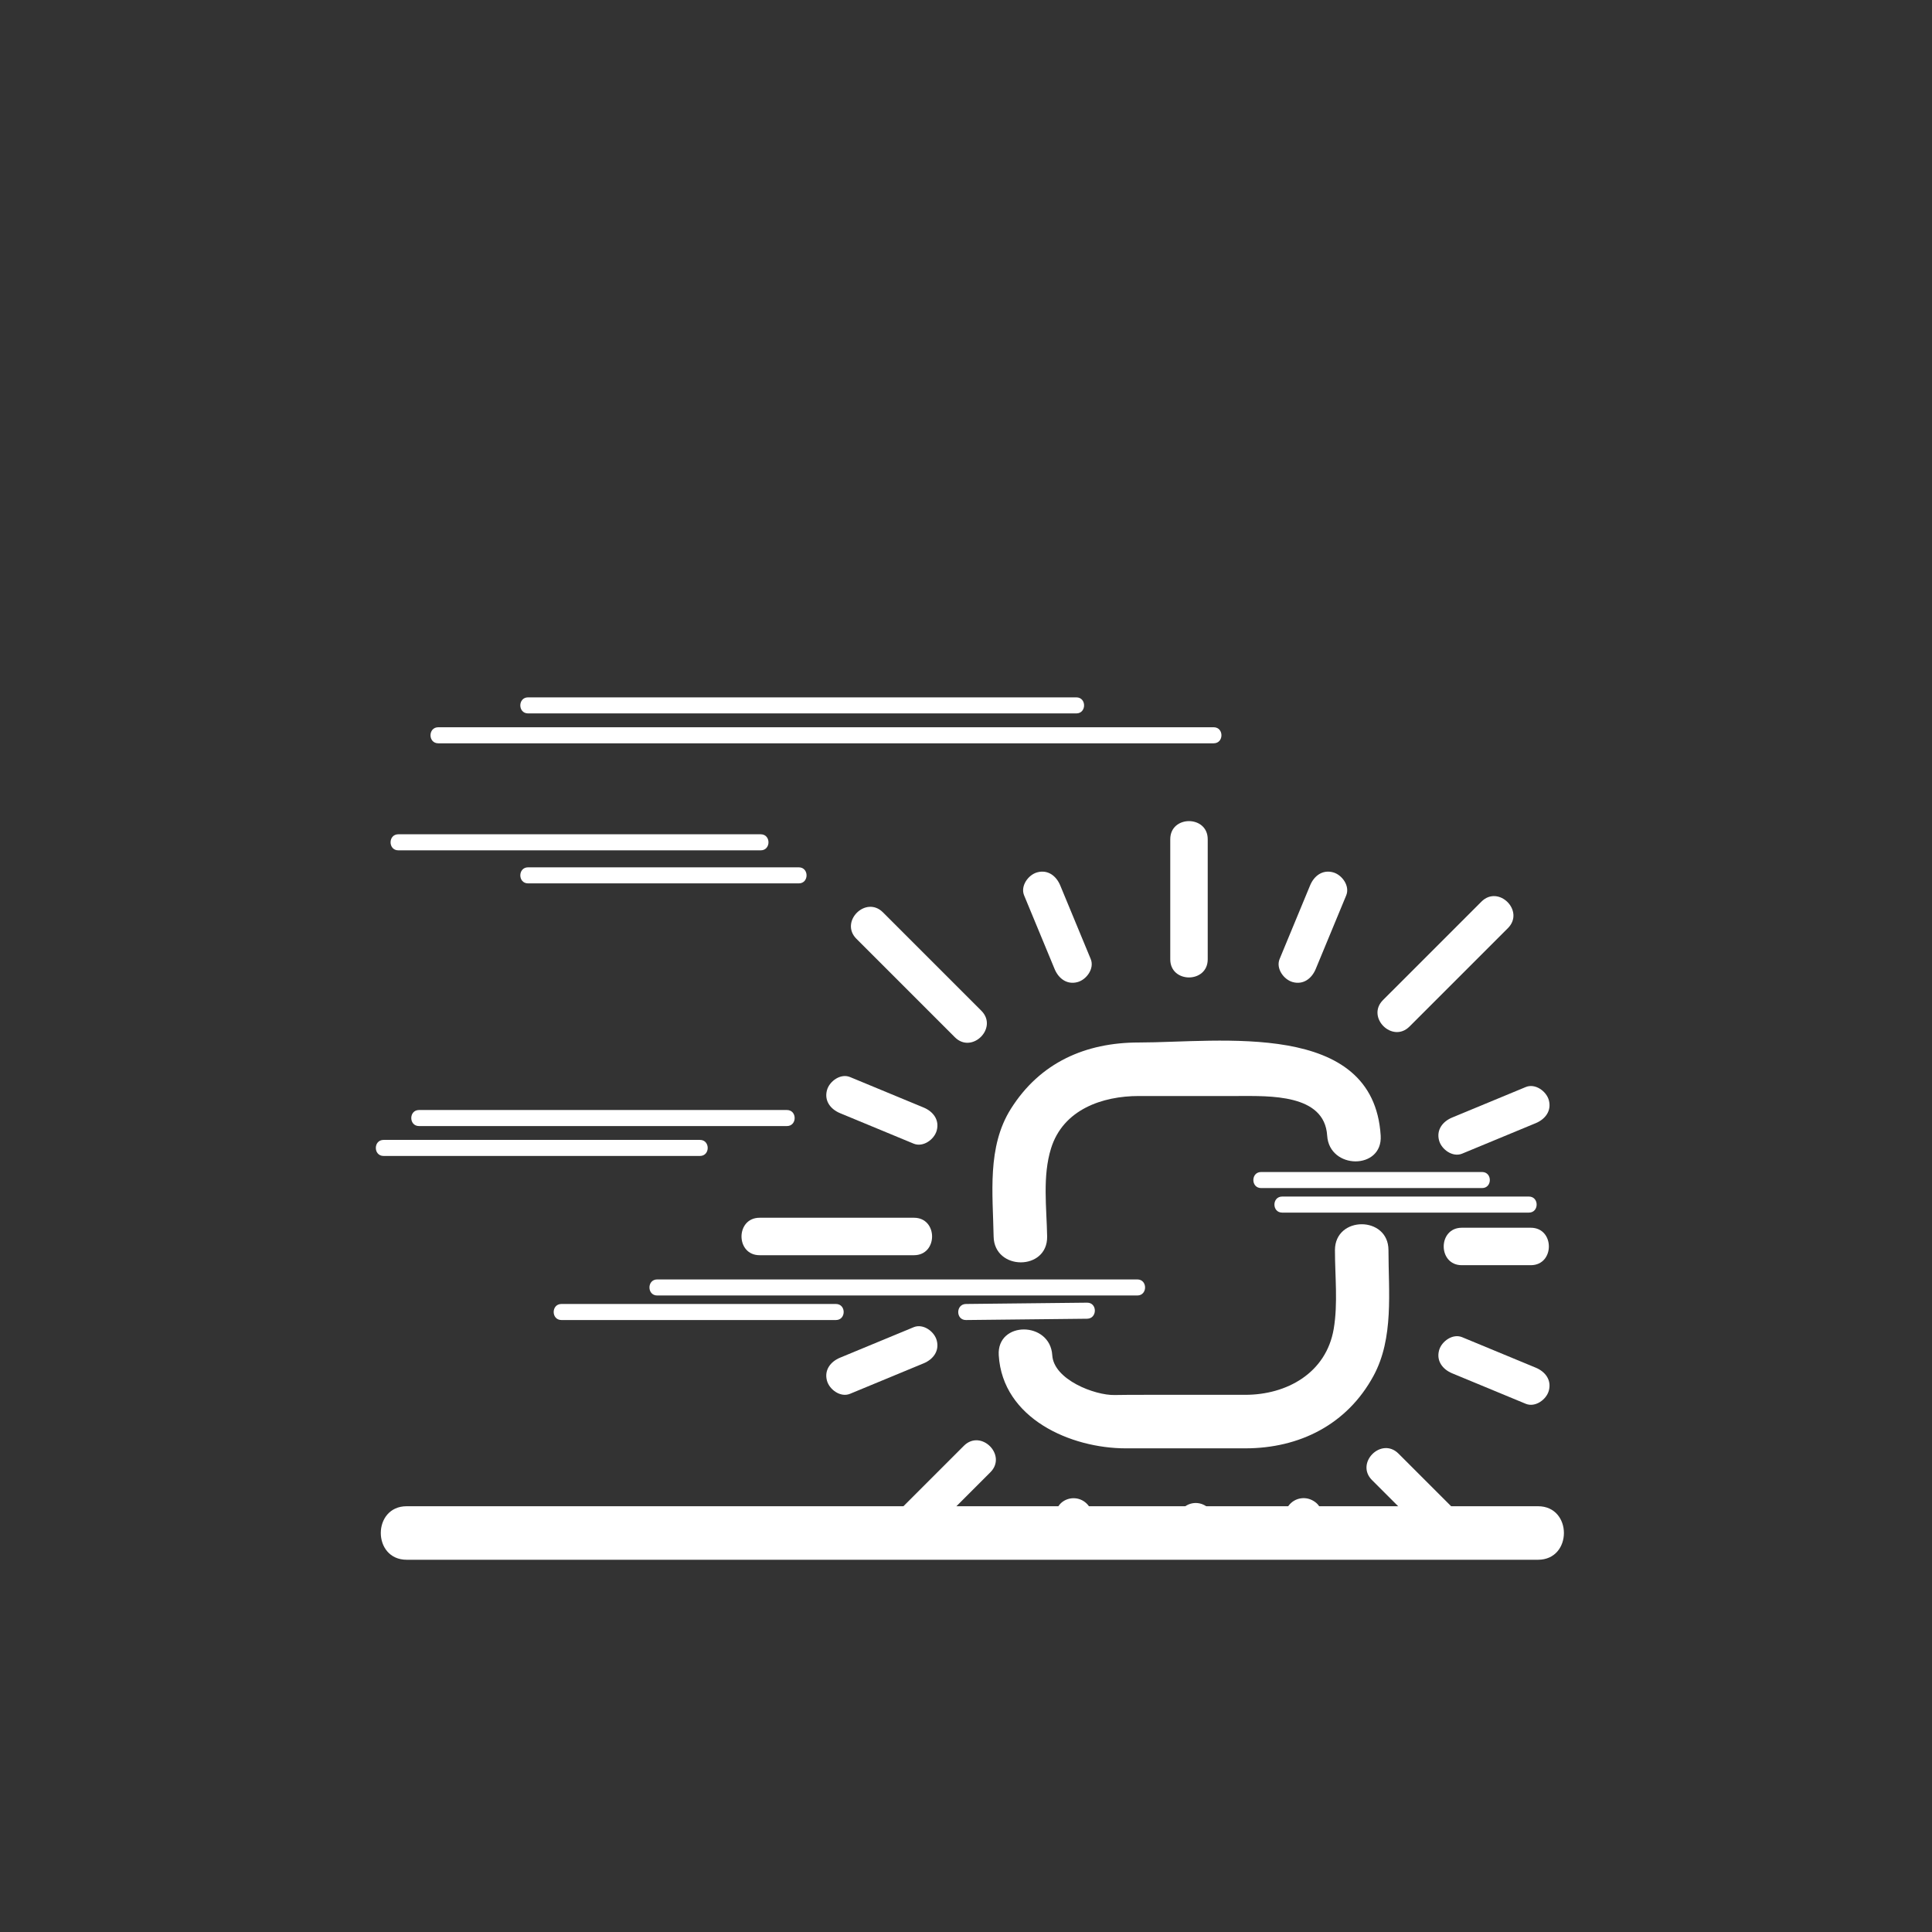 <?xml version="1.0" encoding="iso-8859-1"?>
<!-- Generator: Adobe Illustrator 16.0.0, SVG Export Plug-In . SVG Version: 6.00 Build 0)  -->
<!DOCTYPE svg PUBLIC "-//W3C//DTD SVG 1.1//EN" "http://www.w3.org/Graphics/SVG/1.1/DTD/svg11.dtd">
<svg version="1.1" xmlns="http://www.w3.org/2000/svg" xmlns:xlink="http://www.w3.org/1999/xlink" x="0px" y="0px" width="361px"
	 height="361px" viewBox="0 0 361 361" style="enable-background:new 0 0 361 361;" xml:space="preserve">
<rect x="0" y="0" width="361" height="361" fill="#333333" stroke="none"/>
<g id="weather_x5F_sunset">
	<g>
		<g>
			<path style="fill:#FFFFFF;" d="M75.989,291.445c48.559,0,97.117,0,145.676,0c21.907,0,43.814,0,65.722,0c6.448,0,6.448-10,0-10
				c-48.559,0-97.117,0-145.676,0c-21.907,0-43.814,0-65.721,0C69.541,281.445,69.541,291.445,75.989,291.445L75.989,291.445z"/>
		</g>
	</g>
	<g id="sonne_3_" style="display:none;">
		<path style="display:inline;fill:none;stroke:#FFFFFF;stroke-width:10;stroke-miterlimit:10;" d="M209.923,265.627
			c-11.063,0-20.032-8.969-20.032-20.033v-25.77c0.001-11.063,8.969-20.031,20.033-20.031h24.482
			c11.064,0,20.033,8.969,20.033,20.031v25.77c0,11.064-8.969,20.033-20.033,20.032L209.923,265.627z"/>
		<g style="display:inline;">
			<g>
				<path style="fill:#FFFFFF;" d="M272.75,169.411c-6.131,6.13-12.262,12.261-18.393,18.392c-4.564,4.563,2.507,11.634,7.07,7.07
					c6.131-6.13,12.262-12.261,18.393-18.391C284.385,171.919,277.313,164.848,272.75,169.411L272.75,169.411z"/>
			</g>
		</g>
		<g style="display:inline;">
			<g>
				<path style="fill:#FFFFFF;" d="M217.166,150.814c0,9.613,0,19.225,0,28.838c0,6.449,10,6.449,10,0c0-9.613,0-19.225,0-28.838
					C227.166,144.365,217.166,144.365,217.166,150.814L217.166,150.814z"/>
			</g>
		</g>
		<g style="display:inline;">
			<g>
				<path style="fill:#FFFFFF;" d="M141.939,236.04c9.612,0,19.225,0,28.837,0c6.449,0,6.449-10,0-10c-9.612,0-19.225,0-28.837,0
					C135.491,226.04,135.491,236.04,141.939,236.04L141.939,236.04z"/>
			</g>
		</g>
		<g style="display:inline;">
			<g>
				<path style="fill:#FFFFFF;" d="M157.507,174.911c7.179,7.178,14.357,14.356,21.535,21.534c4.564,4.564,11.635-2.507,7.071-7.07
					c-7.178-7.179-14.356-14.357-21.535-21.535C160.015,163.276,152.944,170.347,157.507,174.911L157.507,174.911z"/>
			</g>
		</g>
		<g style="display:inline;">
			<g>
				<path style="fill:#FFFFFF;" d="M243.347,165.047c-1.898,4.583-3.797,9.167-5.695,13.751c-1.045,2.523,1.109,5.496,3.492,6.151
					c2.875,0.79,5.108-0.977,6.15-3.492c1.898-4.584,3.797-9.167,5.695-13.751c1.045-2.523-1.109-5.495-3.492-6.15
					C246.622,160.764,244.389,162.531,243.347,165.047L243.347,165.047z"/>
			</g>
		</g>
		<g style="display:inline;">
			<g>
				<path style="fill:#FFFFFF;" d="M188.823,168.123c1.898,4.584,3.797,9.167,5.695,13.751c1.042,2.516,3.275,4.282,6.15,3.492
					c2.383-0.655,4.537-3.628,3.492-6.151c-1.898-4.584-3.797-9.167-5.695-13.751c-1.042-2.516-3.275-4.283-6.15-3.492
					C189.933,162.627,187.778,165.6,188.823,168.123L188.823,168.123z"/>
			</g>
		</g>
		<g style="display:inline;">
			<g>
				<path style="fill:#FFFFFF;" d="M156.57,209.446c4.583,1.898,9.167,3.798,13.751,5.696c2.523,1.045,5.495-1.109,6.15-3.492
					c0.791-2.875-0.976-5.108-3.492-6.15c-4.583-1.898-9.167-3.798-13.751-5.696c-2.523-1.045-5.495,1.109-6.15,3.492
					C152.287,206.171,154.054,208.404,156.57,209.446L156.57,209.446z"/>
			</g>
		</g>
		<g style="display:inline;">
			<g>
				<path style="fill:#FFFFFF;" d="M159.229,261.884c4.584-1.898,9.168-3.797,13.751-5.695c2.516-1.042,4.283-3.275,3.492-6.15
					c-0.655-2.383-3.627-4.537-6.15-3.492c-4.584,1.898-9.168,3.797-13.751,5.695c-2.516,1.042-4.283,3.275-3.492,6.15
					C153.733,260.774,156.706,262.929,159.229,261.884L159.229,261.884z"/>
			</g>
		</g>
		<g style="display:inline;">
			<g>
				<path style="fill:#FFFFFF;" d="M272.822,280.999c-3.482-3.483-6.966-6.967-10.449-10.449c-4.563-4.564-11.635,2.507-7.07,7.07
					c3.482,3.483,6.966,6.967,10.449,10.449C270.315,292.634,277.387,285.563,272.822,280.999L272.822,280.999z"/>
			</g>
		</g>
		<g style="display:inline;">
			<g>
				<path style="fill:#FFFFFF;" d="M174.357,287.918c3.919-3.918,7.837-7.837,11.756-11.756c4.564-4.563-2.507-11.634-7.071-7.07
					c-3.919,3.918-7.838,7.837-11.757,11.756C162.722,285.411,169.793,292.481,174.357,287.918L174.357,287.918z"/>
			</g>
		</g>
		<g style="display:inline;">
			<g>
				<path style="fill:#FFFFFF;" d="M286.025,227.906c-4.292,0-8.585,0-12.877,0c-6.448,0-6.448,10,0,10c4.292,0,8.585,0,12.877,0
					C292.474,237.906,292.474,227.906,286.025,227.906L286.025,227.906z"/>
			</g>
		</g>
		<g style="display:inline;">
			<g>
				<path style="fill:#FFFFFF;" d="M284.696,201.669c-4.584,1.899-9.167,3.798-13.751,5.697c-2.516,1.042-4.283,3.275-3.492,6.15
					c0.655,2.382,3.628,4.537,6.15,3.492c4.584-1.899,9.167-3.798,13.751-5.697c2.516-1.042,4.283-3.275,3.492-6.15
					C290.191,202.779,287.219,200.624,284.696,201.669L284.696,201.669z"/>
			</g>
		</g>
		<g style="display:inline;">
			<g>
				<path style="fill:#FFFFFF;" d="M287.354,254.106c-4.584-1.898-9.167-3.797-13.751-5.695c-2.522-1.045-5.495,1.109-6.15,3.492
					c-0.791,2.875,0.977,5.108,3.492,6.15c4.584,1.898,9.167,3.797,13.751,5.695c2.522,1.045,5.495-1.109,6.15-3.492
					C291.638,257.382,289.87,255.148,287.354,254.106L287.354,254.106z"/>
			</g>
		</g>
		<g style="display:inline;">
			<g>
				<path style="fill:#FFFFFF;" d="M228.426,286.445c0-0.702,0-1.405,0-2.107c0-2.726-2.274-5-5-5s-5,2.274-5,5
					c0,0.702,0,1.405,0,2.107c0,2.726,2.274,5,5,5S228.426,289.171,228.426,286.445L228.426,286.445z"/>
			</g>
		</g>
		<g style="display:inline;">
			<g>
				<path style="fill:#FFFFFF;" d="M248.979,283.283c-0.36-0.792-0.72-1.584-1.08-2.375c-0.51-1.121-1.846-1.983-2.988-2.298
					c-1.29-0.355-2.698-0.173-3.853,0.504c-1.118,0.654-1.954,1.738-2.298,2.988c-0.06,0.443-0.119,0.886-0.179,1.329
					c0.003,0.902,0.23,1.744,0.683,2.523c0.36,0.792,0.72,1.584,1.08,2.375c0.51,1.121,1.846,1.983,2.988,2.298
					c1.29,0.355,2.698,0.173,3.853-0.504c1.118-0.654,1.954-1.738,2.298-2.988c0.06-0.443,0.119-0.886,0.179-1.329
					C249.659,284.904,249.432,284.063,248.979,283.283L248.979,283.283z"/>
			</g>
		</g>
		<g style="display:inline;">
			<g>
				<path style="fill:#FFFFFF;" d="M204.161,287.814c0.42-1.014,0.84-2.027,1.26-3.041c0.483-1.167,0.104-2.814-0.504-3.853
					c-0.654-1.118-1.738-1.954-2.988-2.298c-1.29-0.355-2.698-0.173-3.853,0.504c-1.23,0.721-1.773,1.723-2.298,2.988
					c-0.42,1.014-0.84,2.027-1.26,3.041c-0.483,1.167-0.104,2.814,0.504,3.853c0.654,1.118,1.738,1.954,2.988,2.298
					c1.29,0.355,2.698,0.173,3.853-0.504C203.094,290.082,203.637,289.08,204.161,287.814L204.161,287.814z"/>
			</g>
		</g>
	</g>
	<g>
		<g>
			<g>
				<path style="fill:#FFFFFF;" d="M249.439,233.59c0,4.792,0.577,9.971-0.229,14.712c-1.404,8.264-8.785,12.324-16.527,12.324
					c-6.121,0-12.241,0.001-18.362,0.001c-2.02,0-4.038-0.008-6.058,0.036c-3.688,0.079-11.366-2.859-11.644-7.431
					c-0.389-6.406-10.391-6.444-10,0c0.718,11.831,13.443,17.395,23.76,17.395c7.435,0,14.869-0.001,22.304-0.001
					c10.128,0,19.018-4.443,23.955-13.532c3.84-7.069,2.801-15.753,2.801-23.504C259.439,227.142,249.439,227.142,249.439,233.59
					L249.439,233.59z"/>
			</g>
		</g>
		<g>
			<g>
				<path style="fill:#FFFFFF;" d="M195.661,231.04c-0.095-5.399-0.893-11.247,0.73-16.466c2.259-7.262,9.588-9.781,16.403-9.781
					c6.182,0,12.363,0,18.545,0c5.809,0,16.16-0.428,16.646,7.395c0.398,6.404,10.4,6.443,10,0
					c-1.35-21.712-30.093-17.395-45.191-17.395c-9.976,0-18.468,3.753-23.912,12.397c-4.479,7.111-3.361,15.878-3.222,23.85
					C185.773,237.481,195.774,237.492,195.661,231.04L195.661,231.04z"/>
			</g>
		</g>
	</g>
	<g>
		<g>
			<path style="fill:#FFFFFF;" d="M276.811,168.472c-6.131,6.13-12.262,12.261-18.393,18.392c-3.195,3.194,1.755,8.144,4.949,4.949
				c6.131-6.13,12.262-12.26,18.393-18.391C284.955,170.227,280.005,165.277,276.811,168.472L276.811,168.472z"/>
		</g>
	</g>
	<g>
		<g>
			<path style="fill:#FFFFFF;" d="M218.666,156.814c0,7.479,0,14.958,0,22.438c0,4.514,7,4.514,7,0c0-7.479,0-14.958,0-22.438
				C225.666,152.3,218.666,152.3,218.666,156.814L218.666,156.814z"/>
		</g>
	</g>
	<g>
		<g>
			<path style="fill:#FFFFFF;" d="M141.939,234.54c9.612,0,19.225,0,28.837,0c4.514,0,4.514-7,0-7c-9.612,0-19.225,0-28.837,0
				C137.425,227.54,137.425,234.54,141.939,234.54L141.939,234.54z"/>
		</g>
	</g>
	<g>
		<g>
			<path style="fill:#FFFFFF;" d="M244.793,165.446c-1.898,4.584-3.797,9.167-5.695,13.751c-0.731,1.766,0.777,3.847,2.444,4.305
				c2.013,0.554,3.576-0.683,4.306-2.444c1.898-4.583,3.797-9.167,5.695-13.75c0.731-1.766-0.777-3.847-2.444-4.306
				C247.086,162.448,245.522,163.685,244.793,165.446L244.793,165.446z"/>
		</g>
	</g>
	<g>
		<g>
			<path style="fill:#FFFFFF;" d="M156.969,208c4.584,1.898,9.168,3.798,13.751,5.696c1.766,0.731,3.847-0.777,4.306-2.444
				c0.554-2.013-0.684-3.576-2.444-4.306c-4.584-1.898-9.168-3.798-13.751-5.696c-1.766-0.731-3.847,0.777-4.306,2.444
				C153.971,205.707,155.208,207.271,156.969,208L156.969,208z"/>
		</g>
	</g>
	<g>
		<g>
			<path style="fill:#FFFFFF;" d="M158.83,260.438c4.583-1.898,9.167-3.797,13.751-5.695c1.761-0.729,2.998-2.293,2.444-4.306
				c-0.459-1.667-2.54-3.176-4.306-2.444c-4.583,1.898-9.167,3.797-13.751,5.695c-1.761,0.729-2.998,2.293-2.444,4.306
				C154.983,259.66,157.064,261.169,158.83,260.438L158.83,260.438z"/>
		</g>
	</g>
	<g>
		<g>
			<path style="fill:#FFFFFF;" d="M271.762,282.06c-3.482-3.483-6.966-6.967-10.449-10.449c-3.194-3.194-8.145,1.755-4.949,4.949
				c3.482,3.483,6.966,6.967,10.449,10.449C270.007,290.203,274.957,285.254,271.762,282.06L271.762,282.06z"/>
		</g>
	</g>
	<g>
		<g>
			<path style="fill:#FFFFFF;" d="M173.296,286.857c3.919-3.918,7.837-7.837,11.756-11.756c3.195-3.194-1.755-8.144-4.95-4.949
				c-3.919,3.918-7.838,7.837-11.757,11.756C165.152,285.103,170.102,290.052,173.296,286.857L173.296,286.857z"/>
		</g>
	</g>
	<g>
		<g>
			<path style="fill:#FFFFFF;" d="M286.025,229.406c-4.292,0-8.585,0-12.877,0c-4.514,0-4.514,7,0,7c4.292,0,8.585,0,12.877,0
				C290.539,236.406,290.539,229.406,286.025,229.406L286.025,229.406z"/>
		</g>
	</g>
	<g>
		<g>
			<path style="fill:#FFFFFF;" d="M285.095,203.115c-4.583,1.899-9.167,3.798-13.751,5.697c-1.761,0.729-2.998,2.293-2.444,4.306
				c0.459,1.667,2.539,3.176,4.306,2.444c4.583-1.899,9.167-3.798,13.751-5.697c1.761-0.729,2.998-2.293,2.444-4.306
				C288.941,203.893,286.861,202.384,285.095,203.115L285.095,203.115z"/>
		</g>
	</g>
	<g>
		<g>
			<path style="fill:#FFFFFF;" d="M286.956,255.553c-4.584-1.898-9.168-3.797-13.751-5.695c-1.767-0.731-3.847,0.777-4.306,2.444
				c-0.554,2.013,0.684,3.576,2.444,4.306c4.584,1.898,9.168,3.797,13.751,5.695c1.767,0.731,3.847-0.777,4.306-2.444
				C289.954,257.846,288.717,256.282,286.956,255.553L286.956,255.553z"/>
		</g>
	</g>
	<g>
		<g>
			<path style="fill:#FFFFFF;" d="M226.926,286.445c0-0.702,0-1.405,0-2.107c0-1.908-1.592-3.5-3.5-3.5s-3.5,1.592-3.5,3.5
				c0,0.702,0,1.405,0,2.107c0,1.908,1.592,3.5,3.5,3.5S226.926,288.354,226.926,286.445L226.926,286.445z"/>
		</g>
	</g>
	<g>
		<g>
			<path style="fill:#FFFFFF;" d="M247.685,284.04c-0.36-0.792-0.721-1.583-1.08-2.375c-0.357-0.785-1.293-1.389-2.092-1.608
				c-0.903-0.248-1.889-0.121-2.697,0.353c-0.782,0.459-1.368,1.217-1.608,2.092c-0.27,0.979-0.053,1.806,0.353,2.697
				c0.36,0.792,0.721,1.583,1.08,2.375c0.357,0.785,1.293,1.389,2.092,1.608c0.903,0.248,1.889,0.121,2.697-0.353
				c0.782-0.459,1.368-1.217,1.608-2.092C248.307,285.758,248.09,284.932,247.685,284.04L247.685,284.04z"/>
		</g>
	</g>
	<g>
		<g>
			<path style="fill:#FFFFFF;" d="M202.715,287.416c0.42-1.014,0.84-2.027,1.26-3.041c0.338-0.817,0.073-1.971-0.353-2.697
				c-0.459-0.782-1.217-1.368-2.092-1.608c-0.903-0.248-1.889-0.121-2.697,0.353c-0.861,0.505-1.241,1.206-1.608,2.092
				c-0.42,1.014-0.84,2.027-1.26,3.041c-0.338,0.817-0.073,1.971,0.353,2.697c0.459,0.782,1.217,1.368,2.092,1.608
				c0.903,0.248,1.889,0.121,2.697-0.353C201.968,289.003,202.348,288.302,202.715,287.416L202.715,287.416z"/>
		</g>
	</g>
	<g>
		<g>
			<path style="fill:#FFFFFF;" d="M122.803,242.066c29.902,0,59.804,0,89.707,0c1.935,0,1.935-3,0-3c-29.902,0-59.804,0-89.707,0
				C120.869,239.066,120.869,242.066,122.803,242.066L122.803,242.066z"/>
		</g>
	</g>
	<g>
		<g>
			<path style="fill:#FFFFFF;" d="M104.908,246.652c17.095,0,34.189,0,51.284,0c1.935,0,1.935-3,0-3c-17.095,0-34.189,0-51.284,0
				C102.974,243.652,102.974,246.652,104.908,246.652L104.908,246.652z"/>
		</g>
	</g>
	<g>
		<g>
			<path style="fill:#FFFFFF;" d="M78.299,210.409c22.912,0,45.824,0,68.735,0c1.935,0,1.935-3,0-3c-22.912,0-45.824,0-68.735,0
				C76.365,207.409,76.365,210.409,78.299,210.409L78.299,210.409z"/>
		</g>
	</g>
	<g>
		<g>
			<path style="fill:#FFFFFF;" d="M71.677,215.994c19.703,0,39.406,0,59.108,0c1.935,0,1.935-3,0-3c-19.703,0-39.406,0-59.108,0
				C69.743,212.994,69.743,215.994,71.677,215.994L71.677,215.994z"/>
		</g>
	</g>
	<g>
		<g>
			<path style="fill:#FFFFFF;" d="M239.582,226.58c15.364,0,30.729,0,46.094,0c1.935,0,1.935-3,0-3c-15.364,0-30.729,0-46.094,0
				C237.647,223.58,237.647,226.58,239.582,226.58L239.582,226.58z"/>
		</g>
	</g>
	<g>
		<g>
			<path style="fill:#FFFFFF;" d="M235.645,221.994c13.761,0,27.522,0,41.283,0c1.935,0,1.935-3,0-3c-13.761,0-27.522,0-41.283,0
				C233.71,218.994,233.71,221.994,235.645,221.994L235.645,221.994z"/>
		</g>
	</g>
	<g>
		<g>
			<path style="fill:#FFFFFF;" d="M180.5,246.652c7.542-0.081,15.083-0.162,22.625-0.243c1.934-0.021,1.936-3.021,0-3
				c-7.542,0.081-15.083,0.162-22.625,0.243C178.566,243.673,178.564,246.673,180.5,246.652L180.5,246.652z"/>
		</g>
	</g>
	<g>
		<g>
			<path style="fill:#FFFFFF;" d="M98.674,133.304c34.146,0,68.293,0,102.439,0c1.935,0,1.935-3,0-3c-34.146,0-68.293,0-102.439,0
				C96.739,130.304,96.739,133.304,98.674,133.304L98.674,133.304z"/>
		</g>
	</g>
	<g>
		<g>
			<path style="fill:#FFFFFF;" d="M81.893,138.889c47.362,0,94.724,0,142.086,0c0.933,0,1.866,0,2.8,0c1.935,0,1.935-3,0-3
				c-47.362,0-94.724,0-142.086,0c-0.934,0-1.867,0-2.8,0C79.958,135.889,79.958,138.889,81.893,138.889L81.893,138.889z"/>
		</g>
	</g>
	<g>
		<g>
			<path style="fill:#FFFFFF;" d="M74.431,158.888c22.57,0,45.141,0,67.711,0c1.935,0,1.935-3,0-3c-22.57,0-45.141,0-67.711,0
				C72.496,155.888,72.496,158.888,74.431,158.888L74.431,158.888z"/>
		</g>
	</g>
	<g>
		<g>
			<path style="fill:#FFFFFF;" d="M149.257,162.063c-16.861,0-33.722,0-50.583,0c-1.935,0-1.935,3,0,3c16.861,0,33.722,0,50.583,0
				C151.191,165.063,151.191,162.063,149.257,162.063L149.257,162.063z"/>
		</g>
	</g>
	<g>
		<g>
			<path style="fill:#FFFFFF;" d="M183.37,188.864c-6.131-6.131-12.261-12.262-18.392-18.393c-3.195-3.194-8.145,1.755-4.95,4.95
				c6.131,6.13,12.261,12.261,18.392,18.392C181.614,197.009,186.564,192.059,183.37,188.864L183.37,188.864z"/>
		</g>
	</g>
	<g>
		<g>
			<path style="fill:#FFFFFF;" d="M191.359,167.307c1.898,4.583,3.797,9.167,5.695,13.75c0.729,1.762,2.293,2.998,4.306,2.444
				c1.667-0.458,3.176-2.539,2.444-4.305c-1.898-4.583-3.797-9.167-5.695-13.751c-0.729-1.761-2.293-2.998-4.306-2.444
				C192.137,163.46,190.628,165.541,191.359,167.307L191.359,167.307z"/>
		</g>
	</g>
</g>
<g id="Ebene_1">
</g>
</svg>

